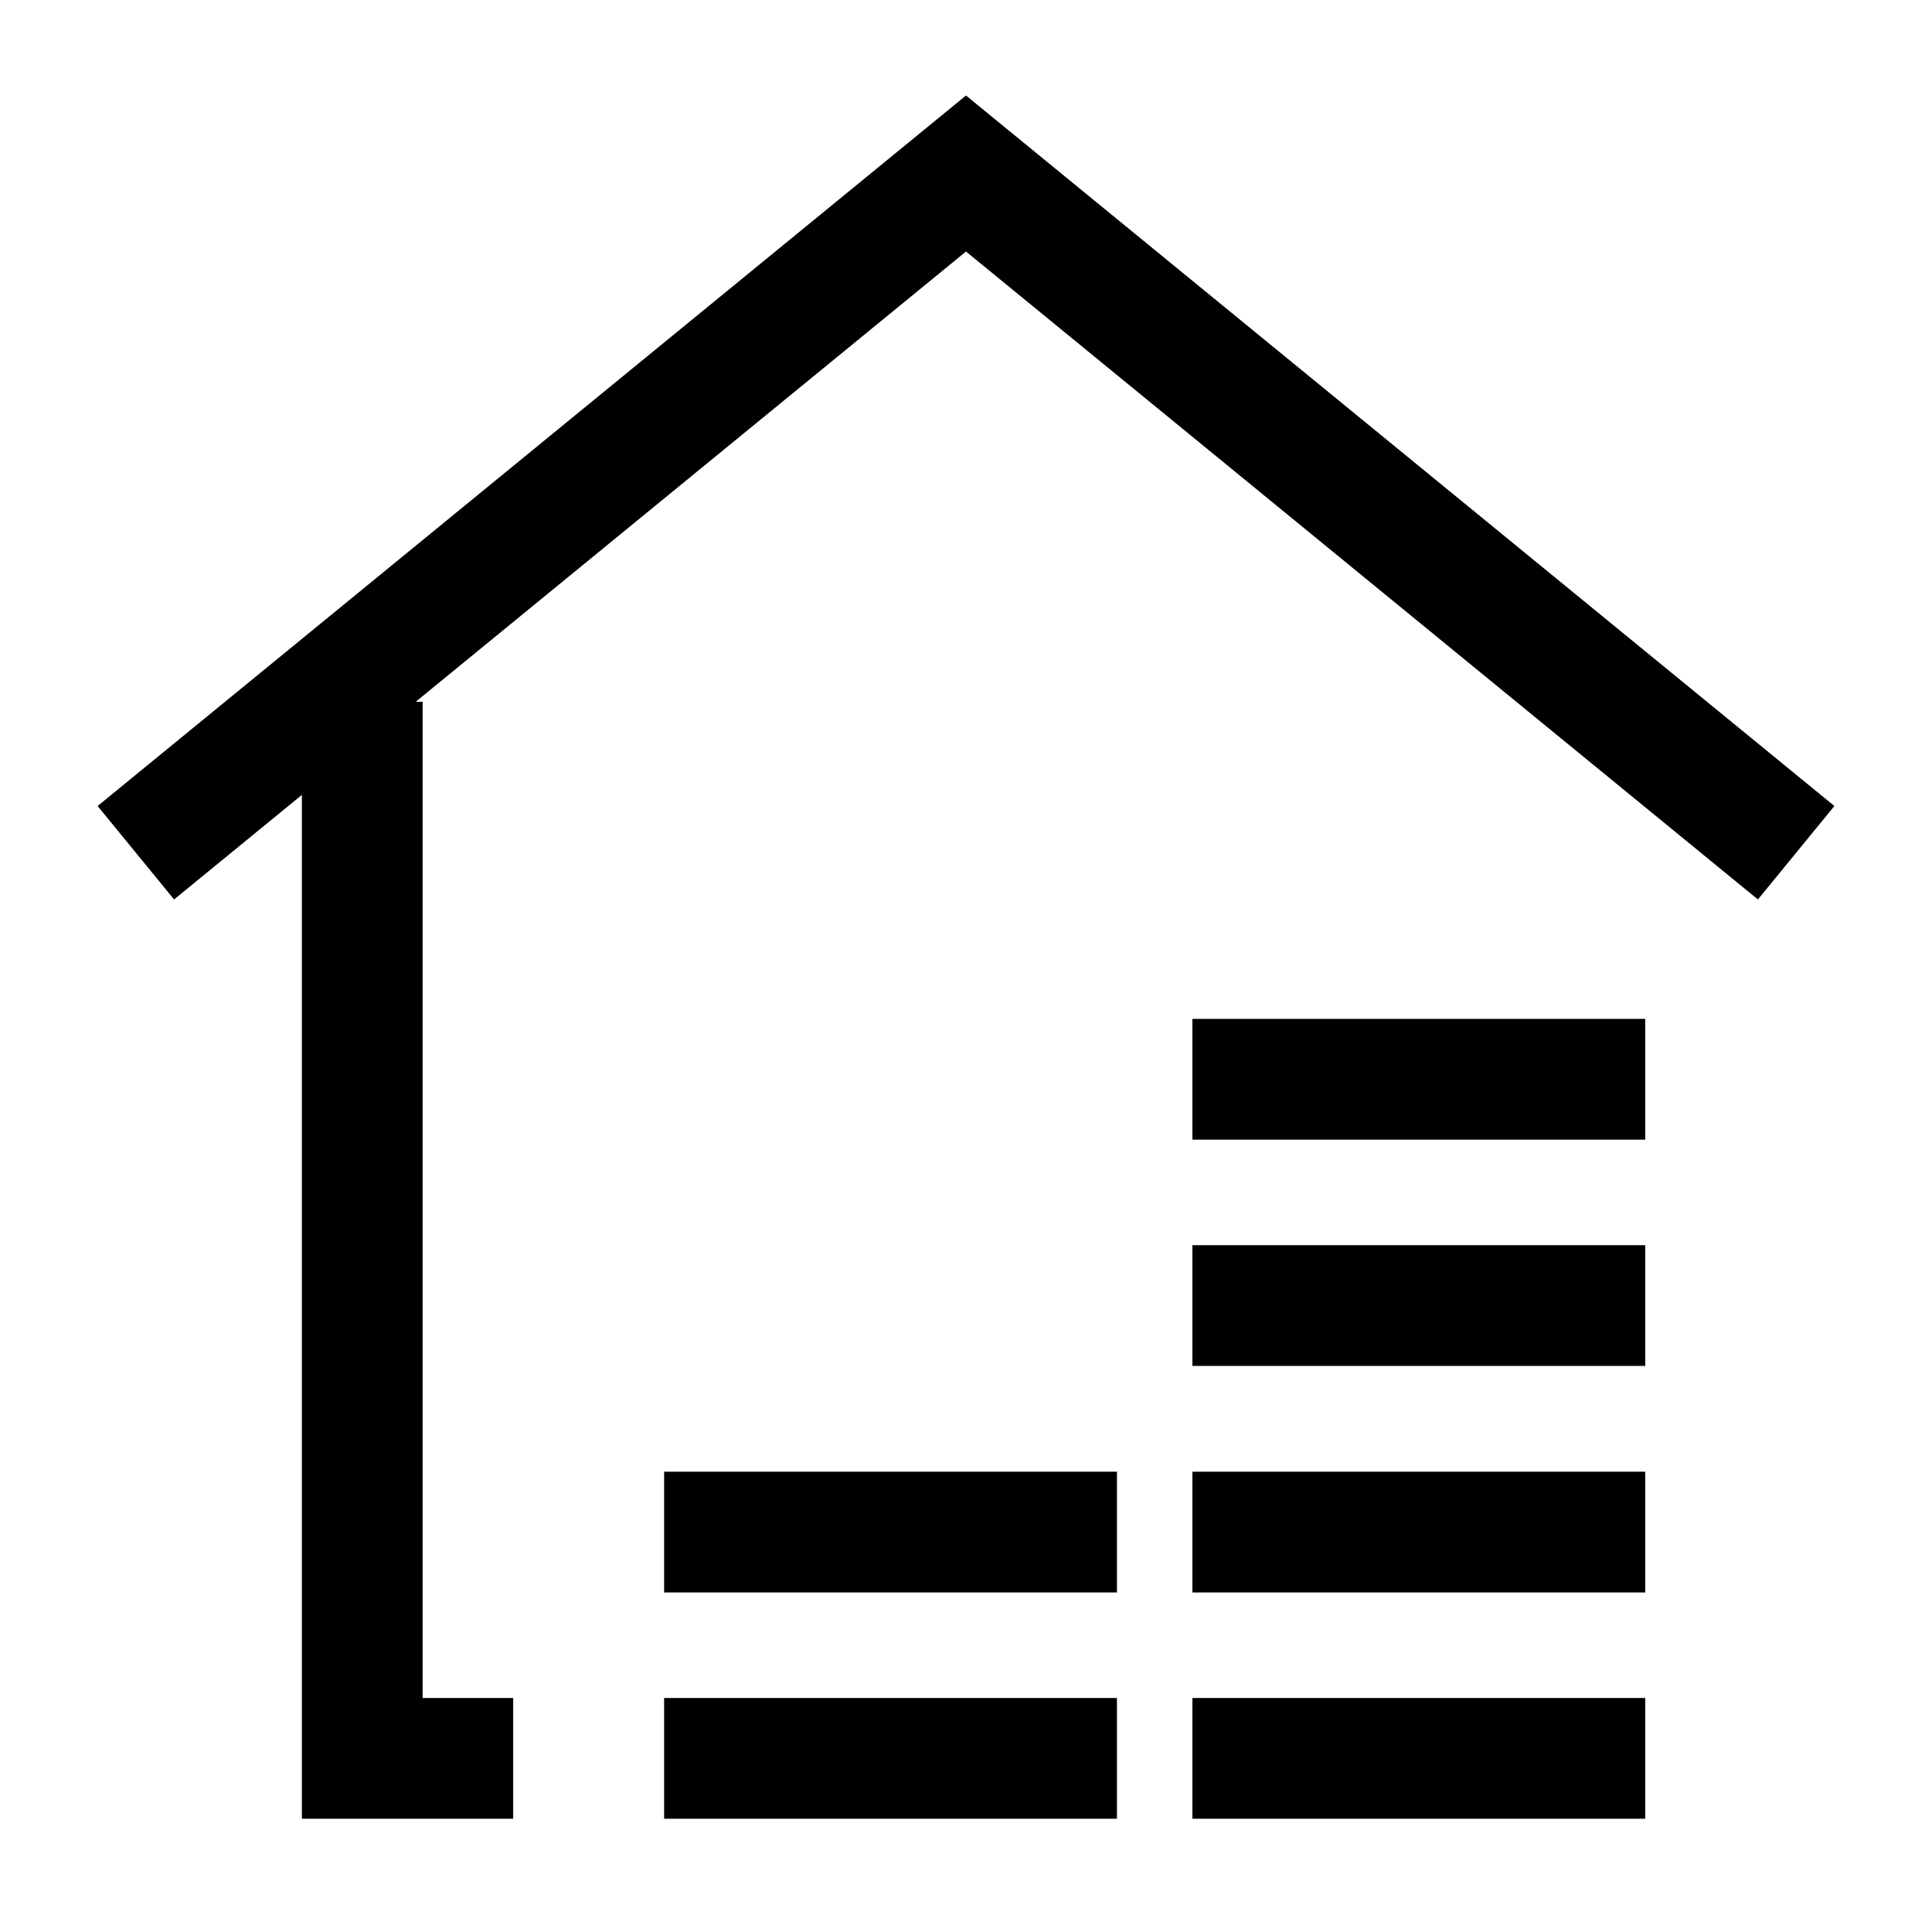 <svg id="House-Money--Streamline-Atlas.svg" xmlns="http://www.w3.org/2000/svg" viewBox="-0.5 -0.5 16 16" height="16" width="16"><desc>House Money Streamline Icon: https://streamlinehq.com</desc><defs></defs><path d="m3.75 14.062 -1.25 0 0 -8.75" fill="none" stroke="#000000" stroke-miterlimit="10" stroke-width="1"></path><path d="m14.375 6.562 -6.875 -5.625 -6.875 5.625" fill="none" stroke="#000000" stroke-miterlimit="10" stroke-width="1"></path><path d="m9.375 14.062 3.75 0" fill="none" stroke="#000000" stroke-miterlimit="10" stroke-width="1"></path><path d="m5 14.062 3.75 0" fill="none" stroke="#000000" stroke-miterlimit="10" stroke-width="1"></path><path d="m9.375 12.188 3.75 0" fill="none" stroke="#000000" stroke-miterlimit="10" stroke-width="1"></path><path d="m5 12.188 3.75 0" fill="none" stroke="#000000" stroke-miterlimit="10" stroke-width="1"></path><path d="m9.375 10.312 3.75 0" fill="none" stroke="#000000" stroke-miterlimit="10" stroke-width="1"></path><path d="m9.375 8.438 3.75 0" fill="none" stroke="#000000" stroke-miterlimit="10" stroke-width="1"></path></svg>